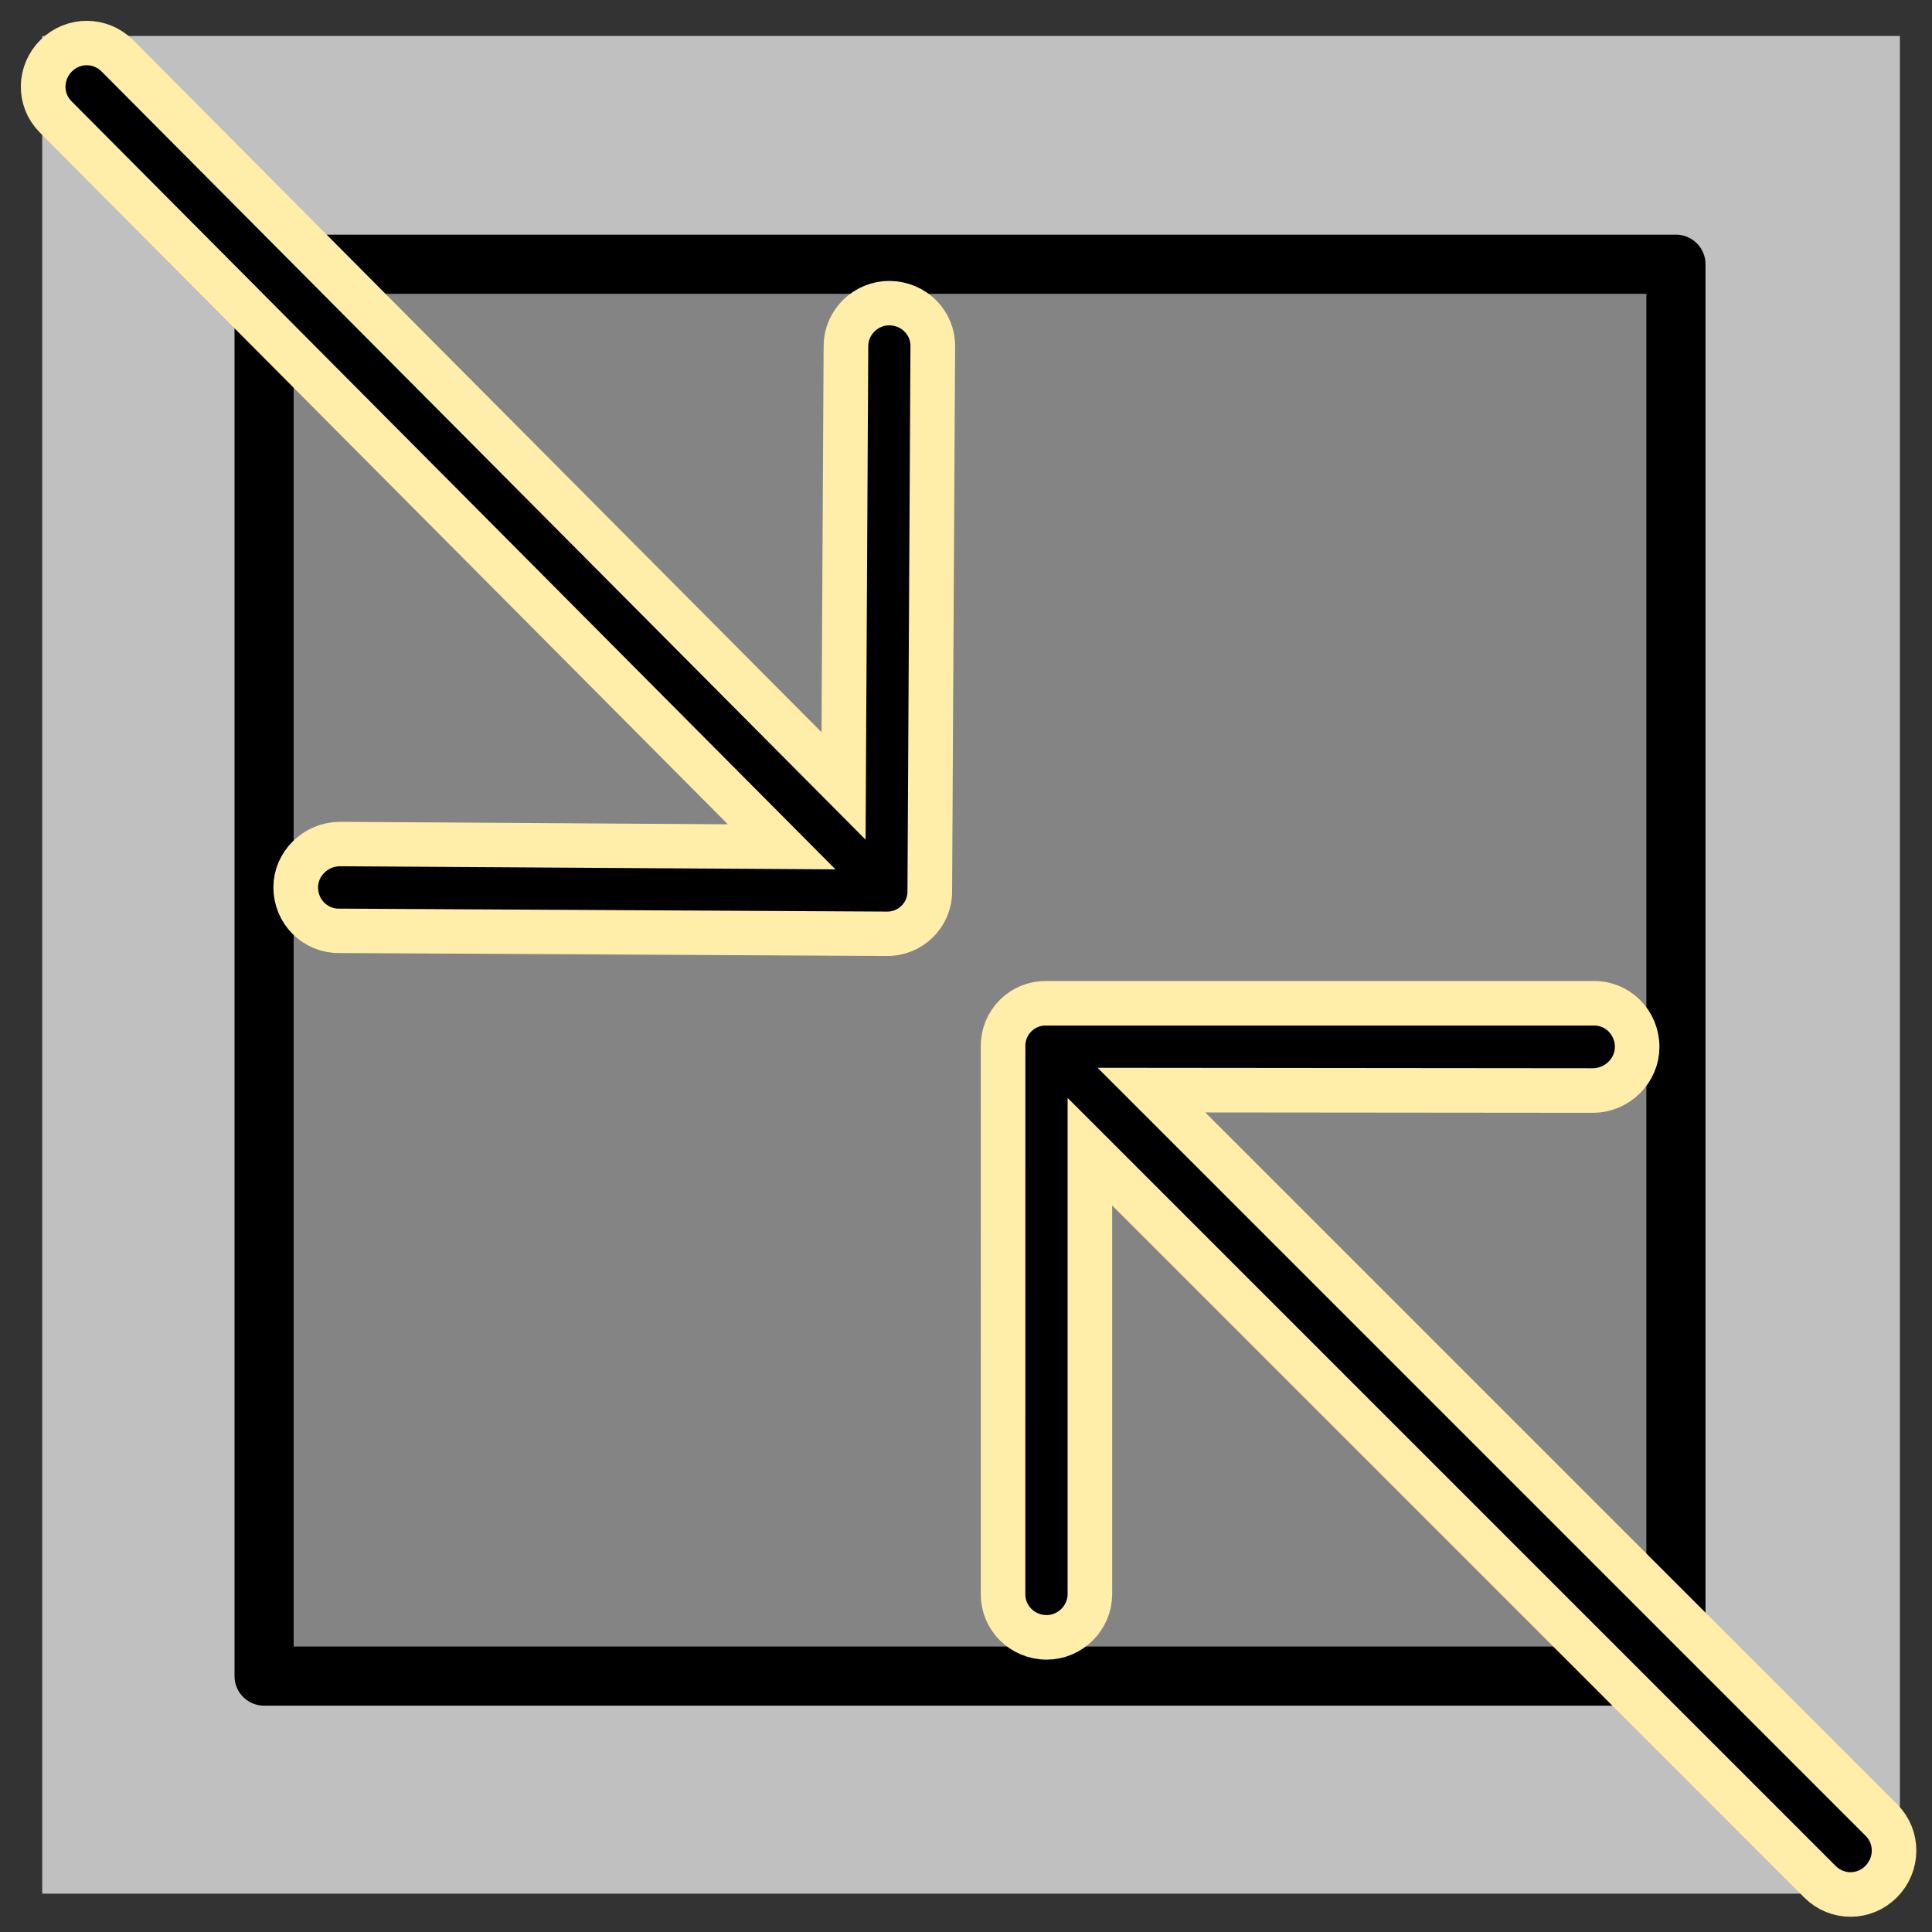 <?xml version="1.0" encoding="UTF-8" standalone="no"?>
<svg
   xmlns:dc="http://purl.org/dc/elements/1.1/"
   xmlns:cc="http://creativecommons.org/ns#"
   xmlns:rdf="http://www.w3.org/1999/02/22-rdf-syntax-ns#"
   xmlns:svg="http://www.w3.org/2000/svg"
   xmlns="http://www.w3.org/2000/svg"
   xmlns:sodipodi="http://sodipodi.sourceforge.net/DTD/sodipodi-0.dtd"
   xmlns:inkscape="http://www.inkscape.org/namespaces/inkscape"
   width="49.134"
   height="49.134"
   viewBox="0 0 13 13"
   version="1.1"
   id="svg8"
   inkscape:version="1.0 (4035a4fb49, 2020-05-01)"
   sodipodi:docname="minimize.svg">
  <rect x="0" y="0" width="13" height="13" fill="#333333" stroke="none"/>
  <defs
     id="defs2">
    <inkscape:path-effect
       effect="powerclip"
       id="path-effect860"
       is_visible="true"
       lpeversion="1"
       inverse="true"
       flatten="false"
       hide_clip="false"
       message="Use fill-rule evenodd on &lt;b&gt;fill and stroke&lt;/b&gt; dialog if no flatten result after convert clip to paths." />
    <inkscape:path-effect
       effect="powerclip"
       id="path-effect846"
       is_visible="true"
       lpeversion="1"
       inverse="true"
       flatten="false"
       hide_clip="false"
       message="Use fill-rule evenodd on &lt;b&gt;fill and stroke&lt;/b&gt; dialog if no flatten result after convert clip to paths." />
    <clipPath
       clipPathUnits="userSpaceOnUse"
       id="clipPath842">
      <rect
         style="display:block;opacity:1;fill:#ff0000;fill-opacity:0.922;stroke:#000a00;stroke-width:0.551;stroke-opacity:0"
         id="rect844"
         width="104.321"
         height="80.131"
         x="13.607"
         y="68.036" />
    </clipPath>
    <clipPath
       clipPathUnits="userSpaceOnUse"
       id="clipPath856">
      <rect
         style="display:block;opacity:1;fill:#0000ff;fill-opacity:0.922;stroke:none;stroke-width:7.465;stroke-miterlimit:4;stroke-dasharray:none;stroke-opacity:0"
         id="rect858"
         width="43.089"
         height="45.546"
         x="118.307"
         y="105.077" />
    </clipPath>
  </defs>
  <sodipodi:namedview
     id="base"
     pagecolor="#ffffff"
     bordercolor="#666666"
     borderopacity="1.0"
     inkscape:pageopacity="0.0"
     inkscape:pageshadow="2"
     inkscape:zoom="7.9195959"
     inkscape:cx="22.521922"
     inkscape:cy="18.273254"
     inkscape:document-units="mm"
     inkscape:current-layer="layer1"
     inkscape:document-rotation="0"
     showgrid="false"
     inkscape:object-nodes="false"
     units="px"
     inkscape:window-width="1920"
     inkscape:window-height="1001"
     inkscape:window-x="-9"
     inkscape:window-y="-9"
     inkscape:window-maximized="1" />
  <g
     inkscape:groupmode="layer"
     id="layer2"
     inkscape:label="Layer 2"
     style="display:inline">
    <rect
       style="display:inline;opacity:1;fill:#cccccc;fill-opacity:0.922;stroke:none;stroke-width:1.831;stroke-linejoin:round;stroke-miterlimit:4;stroke-dasharray:none;stroke-opacity:1"
       id="rect1031"
       width="12.5"
       height="12.5"
       x="0.284"
       y="0.242" />
    <rect
       style="display:inline;opacity:1;fill:#808080;fill-opacity:0.922;stroke:#000000;stroke-width:0.398;stroke-linejoin:round;stroke-miterlimit:4;stroke-dasharray:none;stroke-opacity:1"
       id="rect1029"
       width="9.5"
       height="9.5"
       x="1.777"
       y="1.778" />
  </g>
  <g
     inkscape:label="Layer 1"
     inkscape:groupmode="layer"
     id="layer1"
     style="display:inline">
    <g
       style="fill:#000000;stroke:#ffeeaa;stroke-opacity:1;stroke-width:1.146;stroke-miterlimit:4;stroke-dasharray:none"
       transform="matrix(-0.185,-0.185,0.185,-0.185,9.746,15.573)"
       id="g989">
      <path
         style="fill:#000000;stroke:#ffeeaa;stroke-opacity:1;stroke-width:1.146;stroke-miterlimit:4;stroke-dasharray:none"
         d="m 21.205,5.007 c -0.429,-0.444 -1.143,-0.444 -1.587,0 -0.429,0.429 -0.429,1.143 0,1.571 l 8.047,8.047 H 1.111 C 0.492,14.626 0,15.118 0,15.737 c 0,0.619 0.492,1.127 1.111,1.127 h 26.554 l -8.047,8.032 c -0.429,0.444 -0.429,1.159 0,1.587 0.444,0.444 1.159,0.444 1.587,0 l 9.952,-9.952 c 0.444,-0.429 0.444,-1.143 0,-1.571 z"
         id="path957" />
      <g
         style="fill:#000000;stroke:#ffeeaa;stroke-opacity:1;stroke-width:1.146;stroke-miterlimit:4;stroke-dasharray:none"
         id="g959" />
      <g
         style="fill:#000000;stroke:#ffeeaa;stroke-opacity:1;stroke-width:1.146;stroke-miterlimit:4;stroke-dasharray:none"
         id="g961" />
      <g
         style="fill:#000000;stroke:#ffeeaa;stroke-opacity:1;stroke-width:1.146;stroke-miterlimit:4;stroke-dasharray:none"
         id="g963" />
      <g
         style="fill:#000000;stroke:#ffeeaa;stroke-opacity:1;stroke-width:1.146;stroke-miterlimit:4;stroke-dasharray:none"
         id="g965" />
      <g
         style="fill:#000000;stroke:#ffeeaa;stroke-opacity:1;stroke-width:1.146;stroke-miterlimit:4;stroke-dasharray:none"
         id="g967" />
      <g
         style="fill:#000000;stroke:#ffeeaa;stroke-opacity:1;stroke-width:1.146;stroke-miterlimit:4;stroke-dasharray:none"
         id="g969" />
      <g
         style="fill:#000000;stroke:#ffeeaa;stroke-opacity:1;stroke-width:1.146;stroke-miterlimit:4;stroke-dasharray:none"
         id="g971" />
      <g
         style="fill:#000000;stroke:#ffeeaa;stroke-opacity:1;stroke-width:1.146;stroke-miterlimit:4;stroke-dasharray:none"
         id="g973" />
      <g
         style="fill:#000000;stroke:#ffeeaa;stroke-opacity:1;stroke-width:1.146;stroke-miterlimit:4;stroke-dasharray:none"
         id="g975" />
      <g
         style="fill:#000000;stroke:#ffeeaa;stroke-opacity:1;stroke-width:1.146;stroke-miterlimit:4;stroke-dasharray:none"
         id="g977" />
      <g
         style="fill:#000000;stroke:#ffeeaa;stroke-opacity:1;stroke-width:1.146;stroke-miterlimit:4;stroke-dasharray:none"
         id="g979" />
      <g
         style="fill:#000000;stroke:#ffeeaa;stroke-opacity:1;stroke-width:1.146;stroke-miterlimit:4;stroke-dasharray:none"
         id="g981" />
      <g
         style="fill:#000000;stroke:#ffeeaa;stroke-opacity:1;stroke-width:1.146;stroke-miterlimit:4;stroke-dasharray:none"
         id="g983" />
      <g
         style="fill:#000000;stroke:#ffeeaa;stroke-opacity:1;stroke-width:1.146;stroke-miterlimit:4;stroke-dasharray:none"
         id="g985" />
      <g
         style="fill:#000000;stroke:#ffeeaa;stroke-opacity:1;stroke-width:1.146;stroke-miterlimit:4;stroke-dasharray:none"
         id="g987" />
    </g>
    <g
       style="fill:#000000;stroke:#ffeeaa;stroke-opacity:1;stroke-width:1.148;stroke-miterlimit:4;stroke-dasharray:none"
       id="g1023"
       transform="matrix(0.184,0.185,-0.186,0.183,3.306,-2.506)">
      <path
         id="path991"
         d="m 21.205,5.007 c -0.429,-0.444 -1.143,-0.444 -1.587,0 -0.429,0.429 -0.429,1.143 0,1.571 l 8.047,8.047 H 1.111 C 0.492,14.626 0,15.118 0,15.737 c 0,0.619 0.492,1.127 1.111,1.127 h 26.554 l -8.047,8.032 c -0.429,0.444 -0.429,1.159 0,1.587 0.444,0.444 1.159,0.444 1.587,0 l 9.952,-9.952 c 0.444,-0.429 0.444,-1.143 0,-1.571 z"
         style="fill:#000000;stroke:#ffeeaa;stroke-opacity:1;stroke-width:1.148;stroke-miterlimit:4;stroke-dasharray:none" />
      <g
         style="fill:#000000;stroke:#ffeeaa;stroke-opacity:1;stroke-width:1.148;stroke-miterlimit:4;stroke-dasharray:none"
         id="g993" />
      <g
         style="fill:#000000;stroke:#ffeeaa;stroke-opacity:1;stroke-width:1.148;stroke-miterlimit:4;stroke-dasharray:none"
         id="g995" />
      <g
         style="fill:#000000;stroke:#ffeeaa;stroke-opacity:1;stroke-width:1.148;stroke-miterlimit:4;stroke-dasharray:none"
         id="g997" />
      <g
         style="fill:#000000;stroke:#ffeeaa;stroke-opacity:1;stroke-width:1.148;stroke-miterlimit:4;stroke-dasharray:none"
         id="g999" />
      <g
         style="fill:#000000;stroke:#ffeeaa;stroke-opacity:1;stroke-width:1.148;stroke-miterlimit:4;stroke-dasharray:none"
         id="g1001" />
      <g
         style="fill:#000000;stroke:#ffeeaa;stroke-opacity:1;stroke-width:1.148;stroke-miterlimit:4;stroke-dasharray:none"
         id="g1003" />
      <g
         style="fill:#000000;stroke:#ffeeaa;stroke-opacity:1;stroke-width:1.148;stroke-miterlimit:4;stroke-dasharray:none"
         id="g1005" />
      <g
         style="fill:#000000;stroke:#ffeeaa;stroke-opacity:1;stroke-width:1.148;stroke-miterlimit:4;stroke-dasharray:none"
         id="g1007" />
      <g
         style="fill:#000000;stroke:#ffeeaa;stroke-opacity:1;stroke-width:1.148;stroke-miterlimit:4;stroke-dasharray:none"
         id="g1009" />
      <g
         style="fill:#000000;stroke:#ffeeaa;stroke-opacity:1;stroke-width:1.148;stroke-miterlimit:4;stroke-dasharray:none"
         id="g1011" />
      <g
         style="fill:#000000;stroke:#ffeeaa;stroke-opacity:1;stroke-width:1.148;stroke-miterlimit:4;stroke-dasharray:none"
         id="g1013" />
      <g
         style="fill:#000000;stroke:#ffeeaa;stroke-opacity:1;stroke-width:1.148;stroke-miterlimit:4;stroke-dasharray:none"
         id="g1015" />
      <g
         style="fill:#000000;stroke:#ffeeaa;stroke-opacity:1;stroke-width:1.148;stroke-miterlimit:4;stroke-dasharray:none"
         id="g1017" />
      <g
         style="fill:#000000;stroke:#ffeeaa;stroke-opacity:1;stroke-width:1.148;stroke-miterlimit:4;stroke-dasharray:none"
         id="g1019" />
      <g
         style="fill:#000000;stroke:#ffeeaa;stroke-opacity:1;stroke-width:1.148;stroke-miterlimit:4;stroke-dasharray:none"
         id="g1021" />
    </g>
  </g>
</svg>

